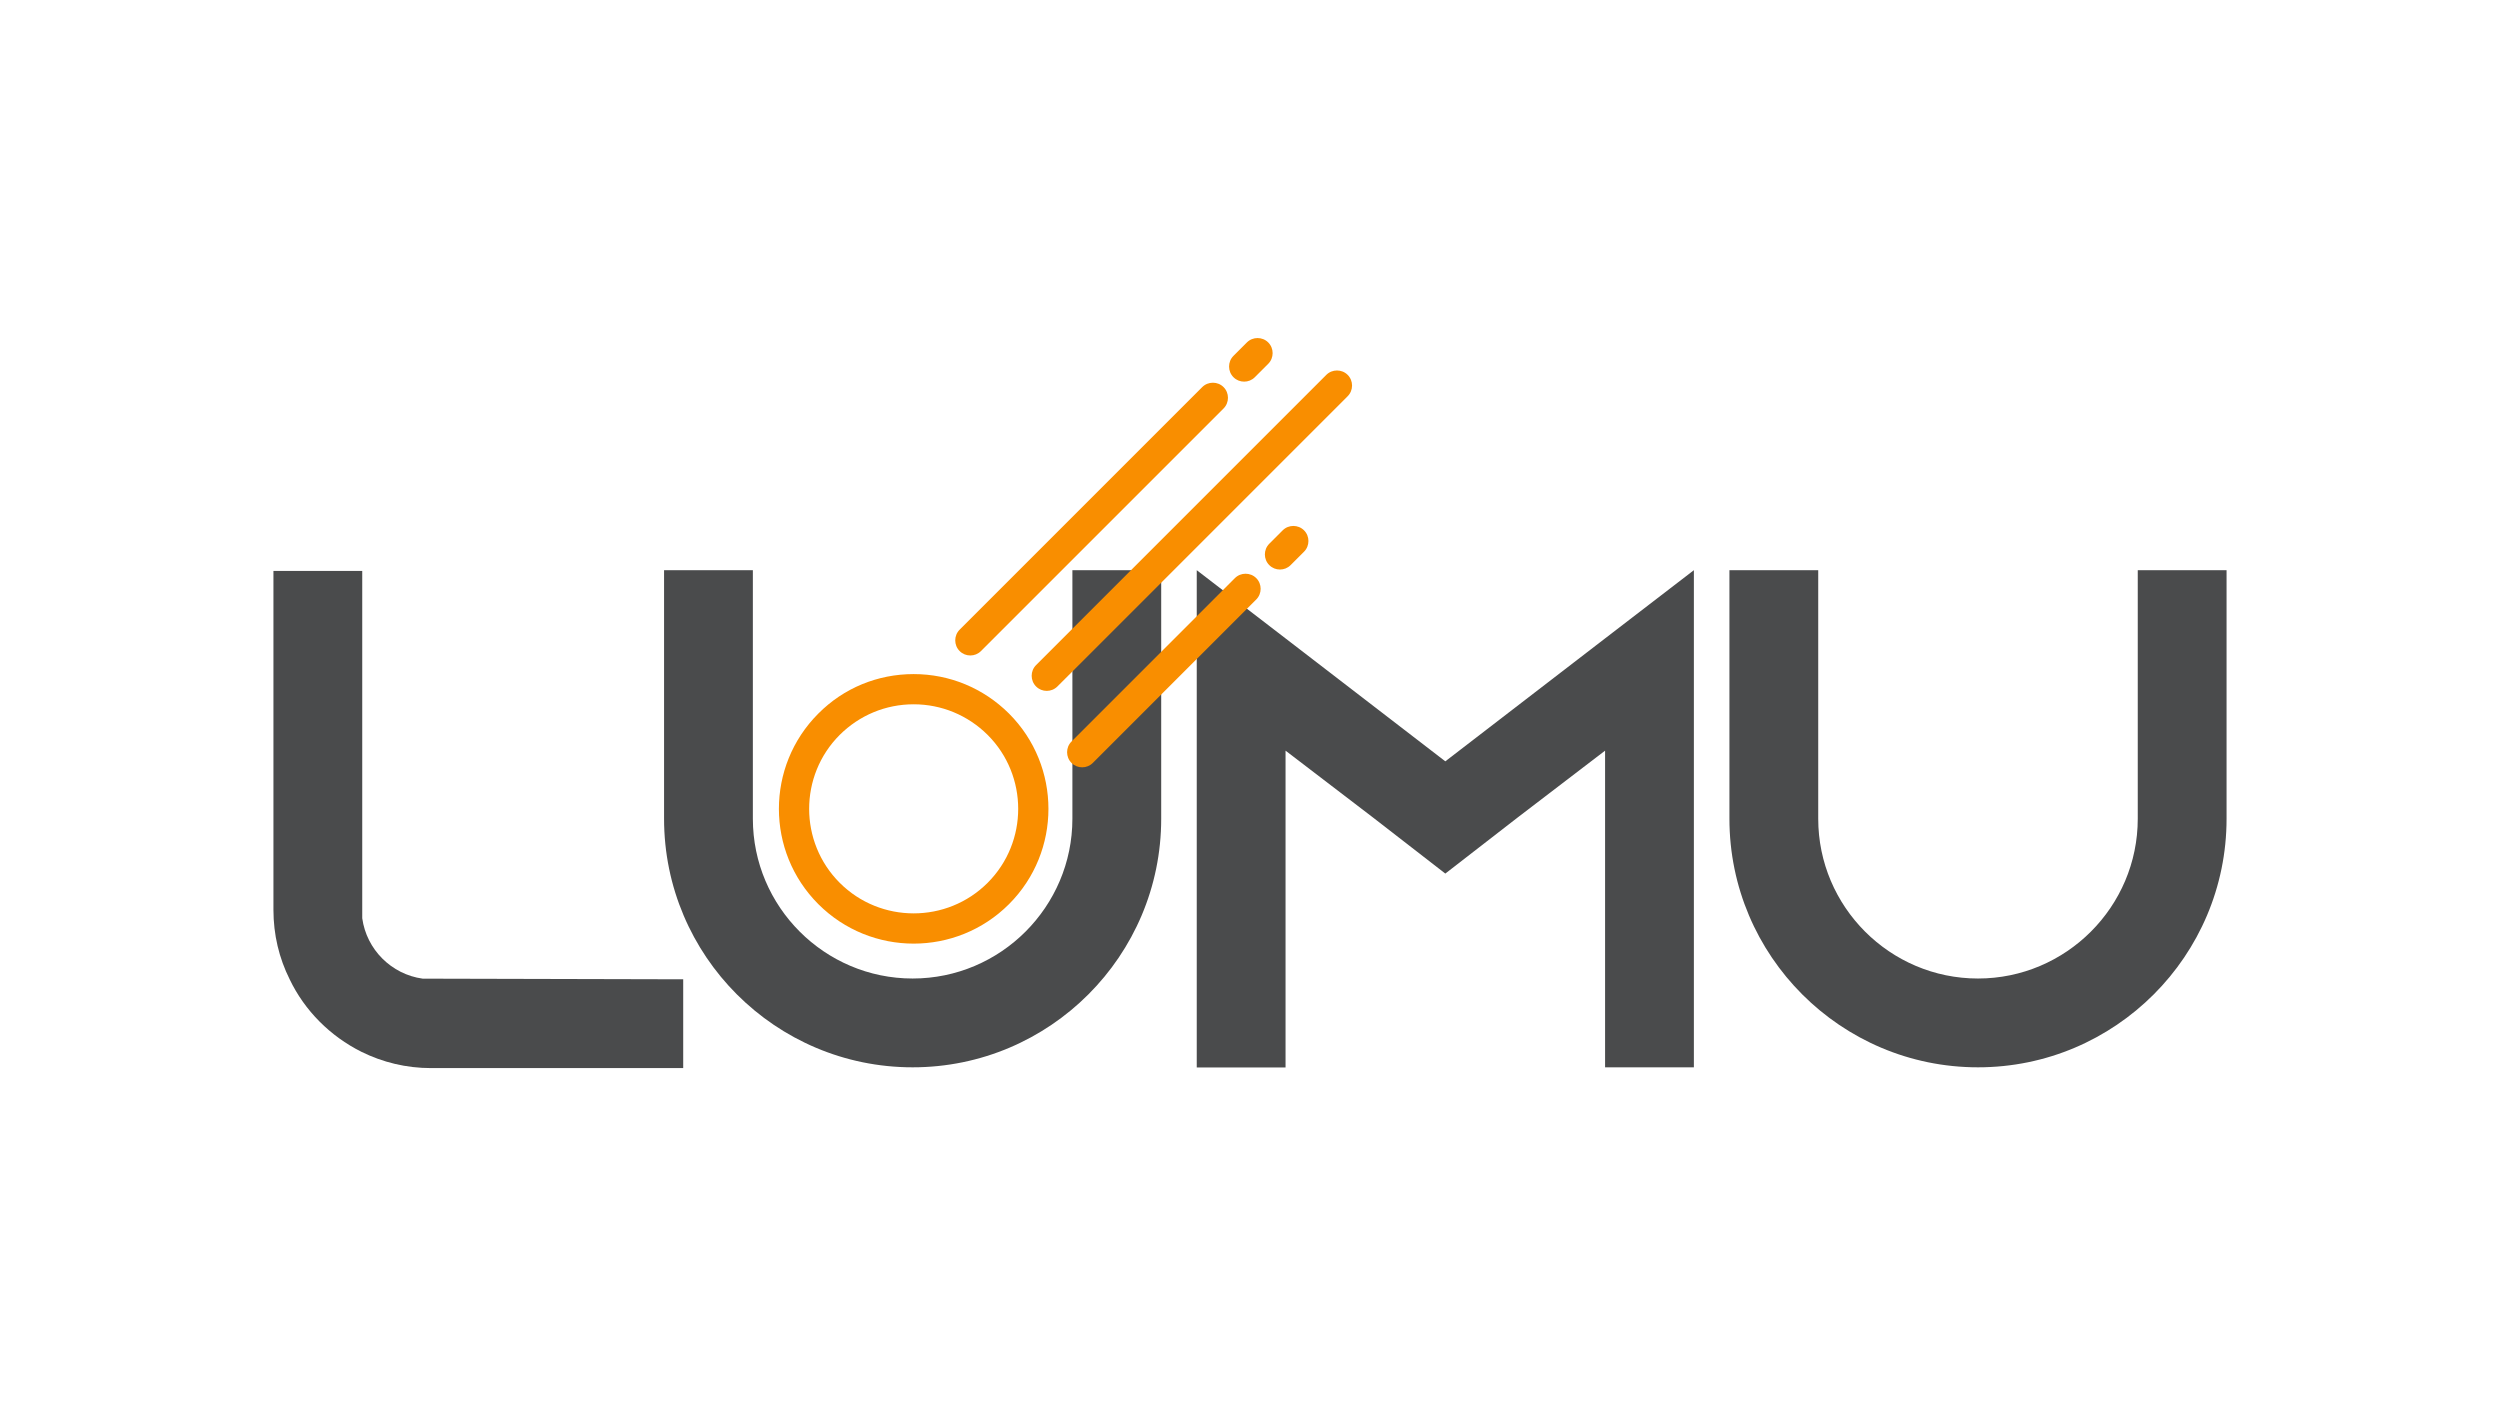 <?xml version="1.0" encoding="utf-8"?>
<!-- Generator: Adobe Illustrator 26.2.1, SVG Export Plug-In . SVG Version: 6.00 Build 0)  -->
<svg version="1.1" id="Layer_1" xmlns="http://www.w3.org/2000/svg" xmlns:xlink="http://www.w3.org/1999/xlink" x="0px" y="0px"
	 viewBox="0 0 1920 1080" style="enable-background:new 0 0 1920 1080;" xml:space="preserve">
<style type="text/css">
	.st0{fill:#4A4B4C;}
	.st1{fill:#F98E00;}
</style>
<g>
	<path class="st0" d="M524.7,752.1v68.2H331.1c-19.1,0-37.1-4.4-53.5-12.5c-24-12-43.6-31.6-55.1-55.6
		c-8.2-16.4-12.5-34.4-12.5-53.5V438.5h68.2v266.7c3.3,24,22.4,43.1,46.4,46.4L524.7,752.1z"/>
	<path class="st0" d="M891.8,437.9v190.9c0,105.3-85.6,190.9-190.9,190.9c-105.3,0-190.9-85.6-190.9-190.9V437.9h68.2v190.9
		c0,67.6,55.1,122.7,122.7,122.7c67.6,0,122.7-55.1,122.7-122.7V437.9H891.8z"/>
	<path class="st0" d="M1300.9,437.9v381.8h-68.2V576.5l-67.1,51.3l-55.6,43.1l-55.6-43.1l-67.1-51.3v243.3h-68.2V437.9l68.2,52.4
		l122.7,94.4l122.7-94.4L1300.9,437.9z"/>
	<path class="st0" d="M1710,437.9v190.9c0,105.3-85.6,190.9-190.9,190.9c-105.3,0-190.9-85.6-190.9-190.9V437.9h68.2v190.9
		c0,67.6,55.1,122.7,122.7,122.7s122.7-55.1,122.7-122.7V437.9H1710z"/>
</g>
<g>
	<path class="st1" d="M701.7,724.7c-26.5,0-53-10.1-73.2-30.3c-40.4-40.4-40.4-106,0-146.4c19.5-19.6,45.5-30.3,73.2-30.3
		c27.6,0,53.6,10.8,73.2,30.3c40.4,40.4,40.4,106,0,146.4l0,0C754.7,714.6,728.2,724.7,701.7,724.7z M701.7,540.9
		c-21.5,0-41.6,8.4-56.8,23.5c-31.3,31.3-31.3,82.3,0,113.6c31.3,31.3,82.3,31.3,113.6,0c31.3-31.3,31.3-82.3,0-113.6
		C743.3,549.3,723.1,540.9,701.7,540.9z M766.7,686.2L766.7,686.2L766.7,686.2z"/>
	<path class="st1" d="M831.1,589.3c-3,0-5.9-1.1-8.2-3.4c-4.5-4.5-4.5-11.9,0-16.4L948.4,444c4.5-4.5,11.9-4.5,16.4,0
		c4.5,4.5,4.5,11.9,0,16.4L839.3,585.9C837,588.2,834.1,589.3,831.1,589.3z"/>
	<path class="st1" d="M983,437.4c-3,0-5.9-1.1-8.2-3.4c-4.5-4.5-4.5-11.9,0-16.4l10.3-10.3c4.5-4.5,11.9-4.5,16.4,0
		c4.5,4.5,4.5,11.9,0,16.4L991.2,434C988.9,436.3,986,437.4,983,437.4z"/>
	<path class="st1" d="M955.5,293.1c-3,0-5.9-1.1-8.2-3.4c-4.5-4.5-4.5-11.9,0-16.4l10.3-10.3c4.5-4.5,11.9-4.5,16.4,0
		c4.5,4.5,4.5,11.9,0,16.4l-10.3,10.3C961.4,292,958.5,293.1,955.5,293.1z"/>
	<path class="st1" d="M745.2,503.4c-3,0-5.9-1.1-8.2-3.4c-4.5-4.5-4.5-11.9,0-16.4l186.3-186.3c4.5-4.5,11.9-4.5,16.4,0
		c4.5,4.5,4.5,11.9,0,16.4L753.4,500C751.1,502.3,748.2,503.4,745.2,503.4z"/>
	<path class="st1" d="M803.9,530.6c-3,0-5.9-1.1-8.2-3.4c-4.5-4.5-4.5-11.9,0-16.4l222.9-222.9c4.5-4.5,11.9-4.5,16.4,0
		c4.5,4.5,4.5,11.9,0,16.4L812.1,527.2C809.8,529.5,806.8,530.6,803.9,530.6z"/>
</g>
</svg>
